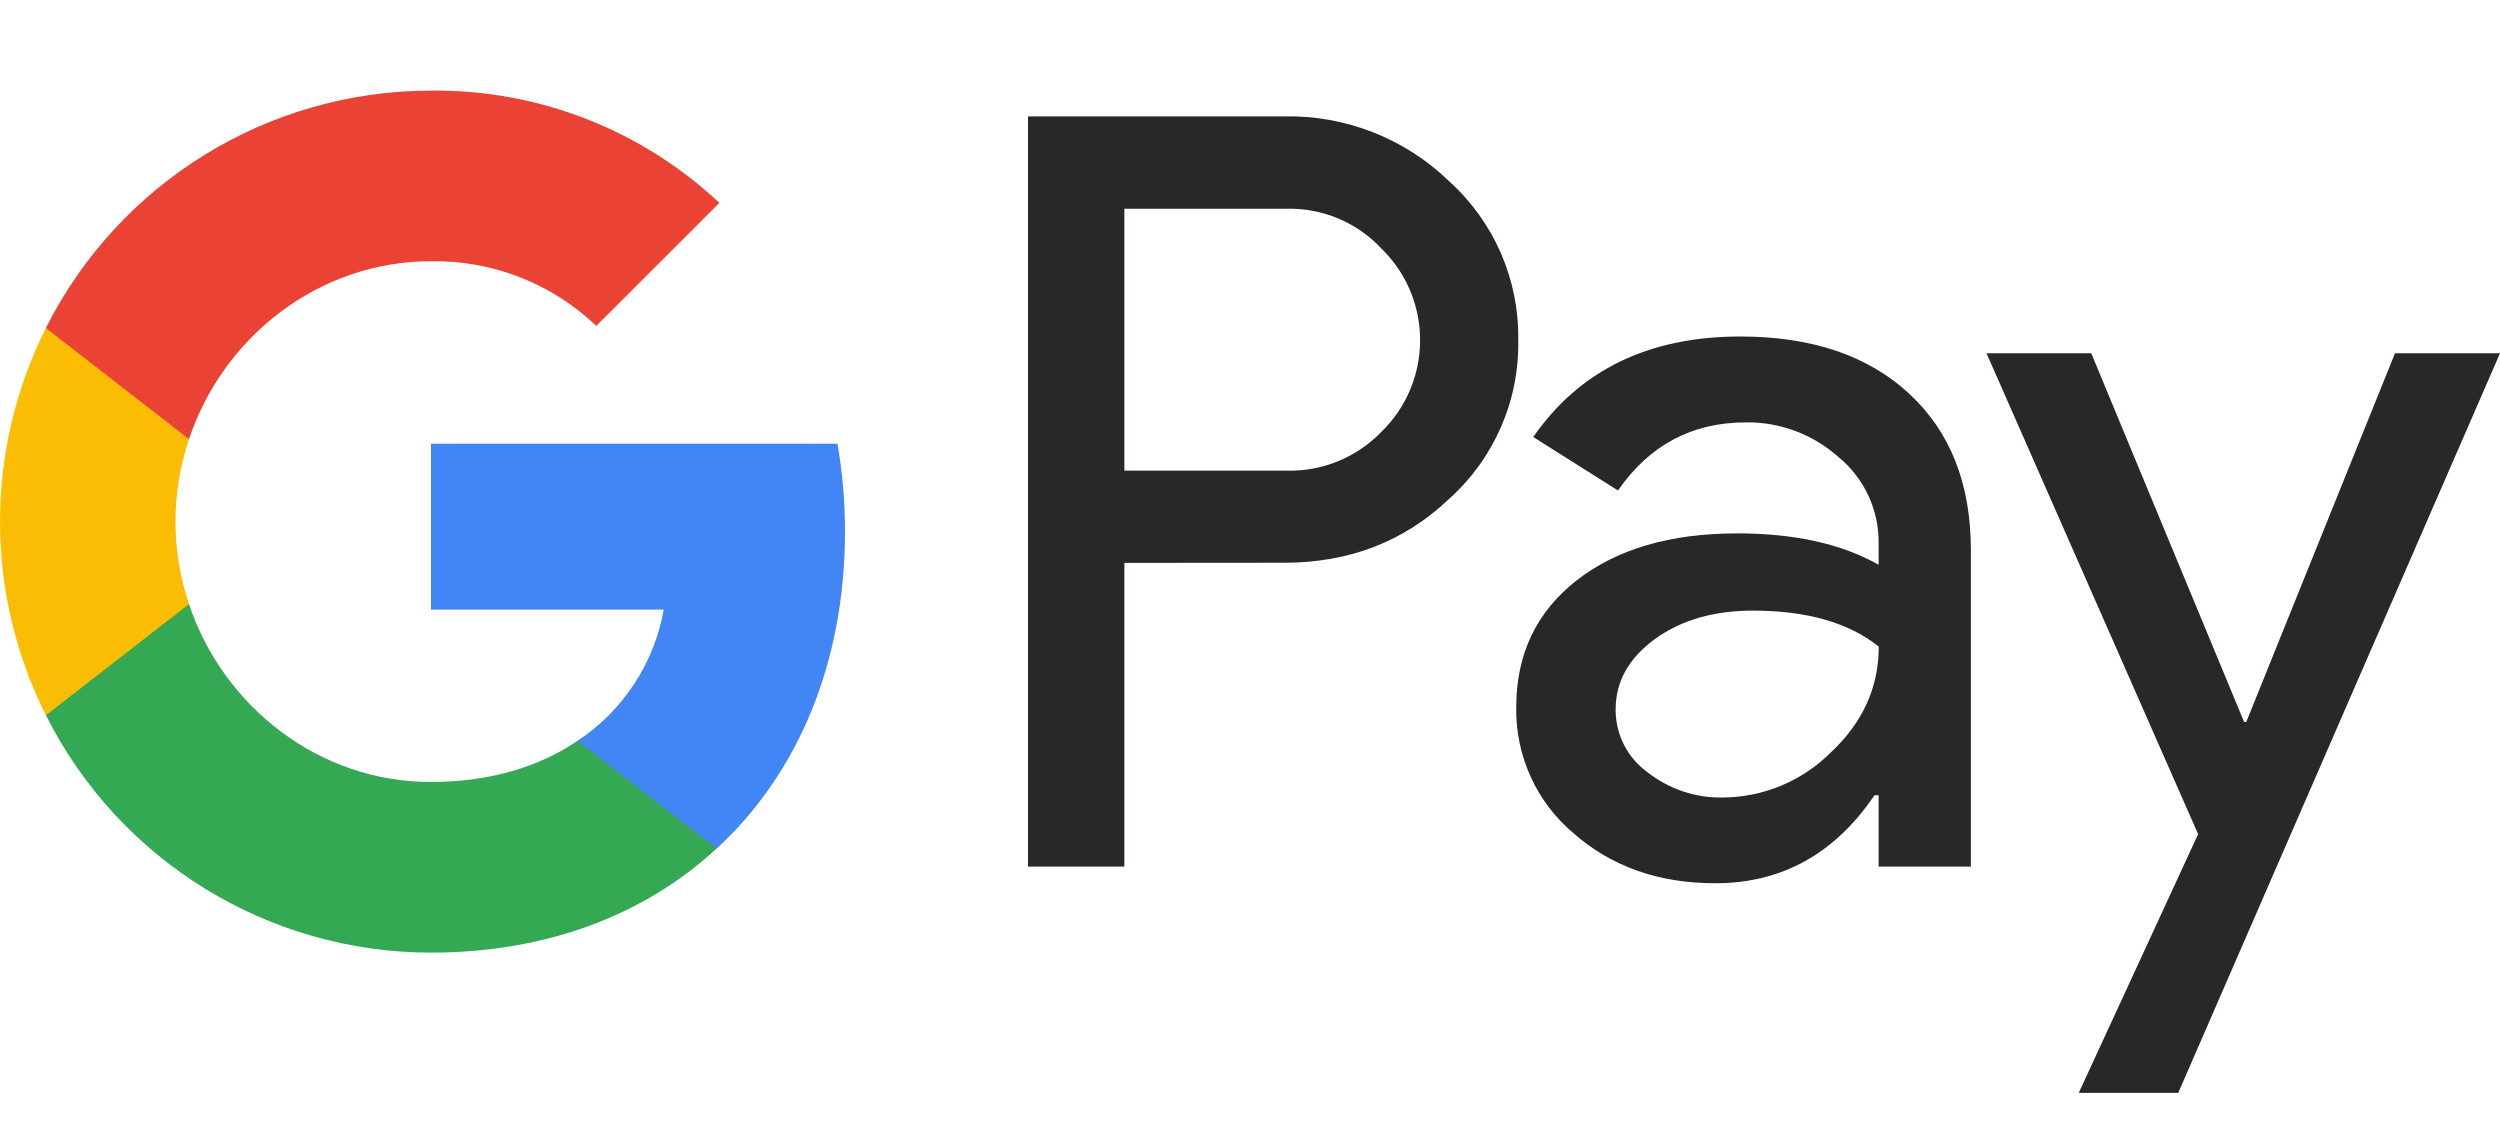 <svg width="20" height="9" viewBox="0 0 20 9" fill="none" xmlns="http://www.w3.org/2000/svg">
<path d="M6.76 4.251C6.76 4.016 6.74 3.782 6.7 3.55H3.448V4.877H5.31C5.233 5.306 4.985 5.685 4.622 5.925V6.788H5.734C6.384 6.189 6.76 5.301 6.76 4.251Z" fill="#4285F4"/>
<path d="M3.448 7.621C4.378 7.621 5.162 7.316 5.733 6.788L4.621 5.926C4.312 6.136 3.914 6.256 3.448 6.256C2.548 6.256 1.785 5.65 1.512 4.833H0.367V5.721C0.952 6.886 2.144 7.621 3.448 7.621Z" fill="#34A853"/>
<path d="M1.512 4.833C1.368 4.405 1.368 3.941 1.512 3.513V2.625H0.367C-0.122 3.599 -0.122 4.747 0.367 5.722L1.512 4.833Z" fill="#FBBC04"/>
<path d="M3.448 2.09C3.939 2.082 4.414 2.267 4.77 2.607L5.755 1.623C5.13 1.037 4.304 0.715 3.448 0.725C2.144 0.725 0.952 1.46 0.367 2.624L1.512 3.513C1.785 2.696 2.548 2.09 3.448 2.09Z" fill="#EA4335"/>
<path d="M8.995 4.503V6.933H8.224V0.931H10.269C10.762 0.92 11.239 1.107 11.593 1.45C11.951 1.773 12.153 2.235 12.146 2.717C12.156 3.202 11.954 3.667 11.593 3.991C11.235 4.332 10.793 4.503 10.269 4.502L8.995 4.503ZM8.995 1.67V3.765H10.288C10.575 3.774 10.851 3.661 11.051 3.455C11.456 3.061 11.465 2.413 11.071 2.008C11.064 2.001 11.058 1.994 11.051 1.988C10.854 1.777 10.576 1.662 10.288 1.67H8.995ZM13.923 2.692C14.493 2.692 14.943 2.844 15.273 3.149C15.602 3.453 15.767 3.871 15.767 4.401V6.933H15.029V6.362H14.996C14.677 6.832 14.252 7.066 13.722 7.066C13.27 7.066 12.891 6.933 12.586 6.664C12.291 6.415 12.123 6.046 12.13 5.658C12.13 5.233 12.291 4.895 12.612 4.644C12.933 4.393 13.361 4.267 13.899 4.267C14.356 4.267 14.734 4.351 15.029 4.518V4.342C15.031 4.078 14.914 3.827 14.711 3.659C14.507 3.476 14.241 3.375 13.967 3.379C13.536 3.379 13.195 3.561 12.944 3.924L12.266 3.496C12.638 2.96 13.191 2.692 13.923 2.692ZM12.925 5.676C12.924 5.875 13.019 6.062 13.18 6.178C13.351 6.312 13.563 6.384 13.78 6.38C14.105 6.379 14.417 6.249 14.647 6.019C14.903 5.779 15.03 5.497 15.03 5.173C14.79 4.981 14.455 4.885 14.024 4.885C13.711 4.885 13.45 4.96 13.241 5.111C13.03 5.265 12.925 5.452 12.925 5.676ZM20 2.826L17.426 8.743H16.63L17.585 6.673L15.892 2.826H16.73L17.953 5.776H17.97L19.16 2.826H20Z" fill="#292727"/>
</svg>
